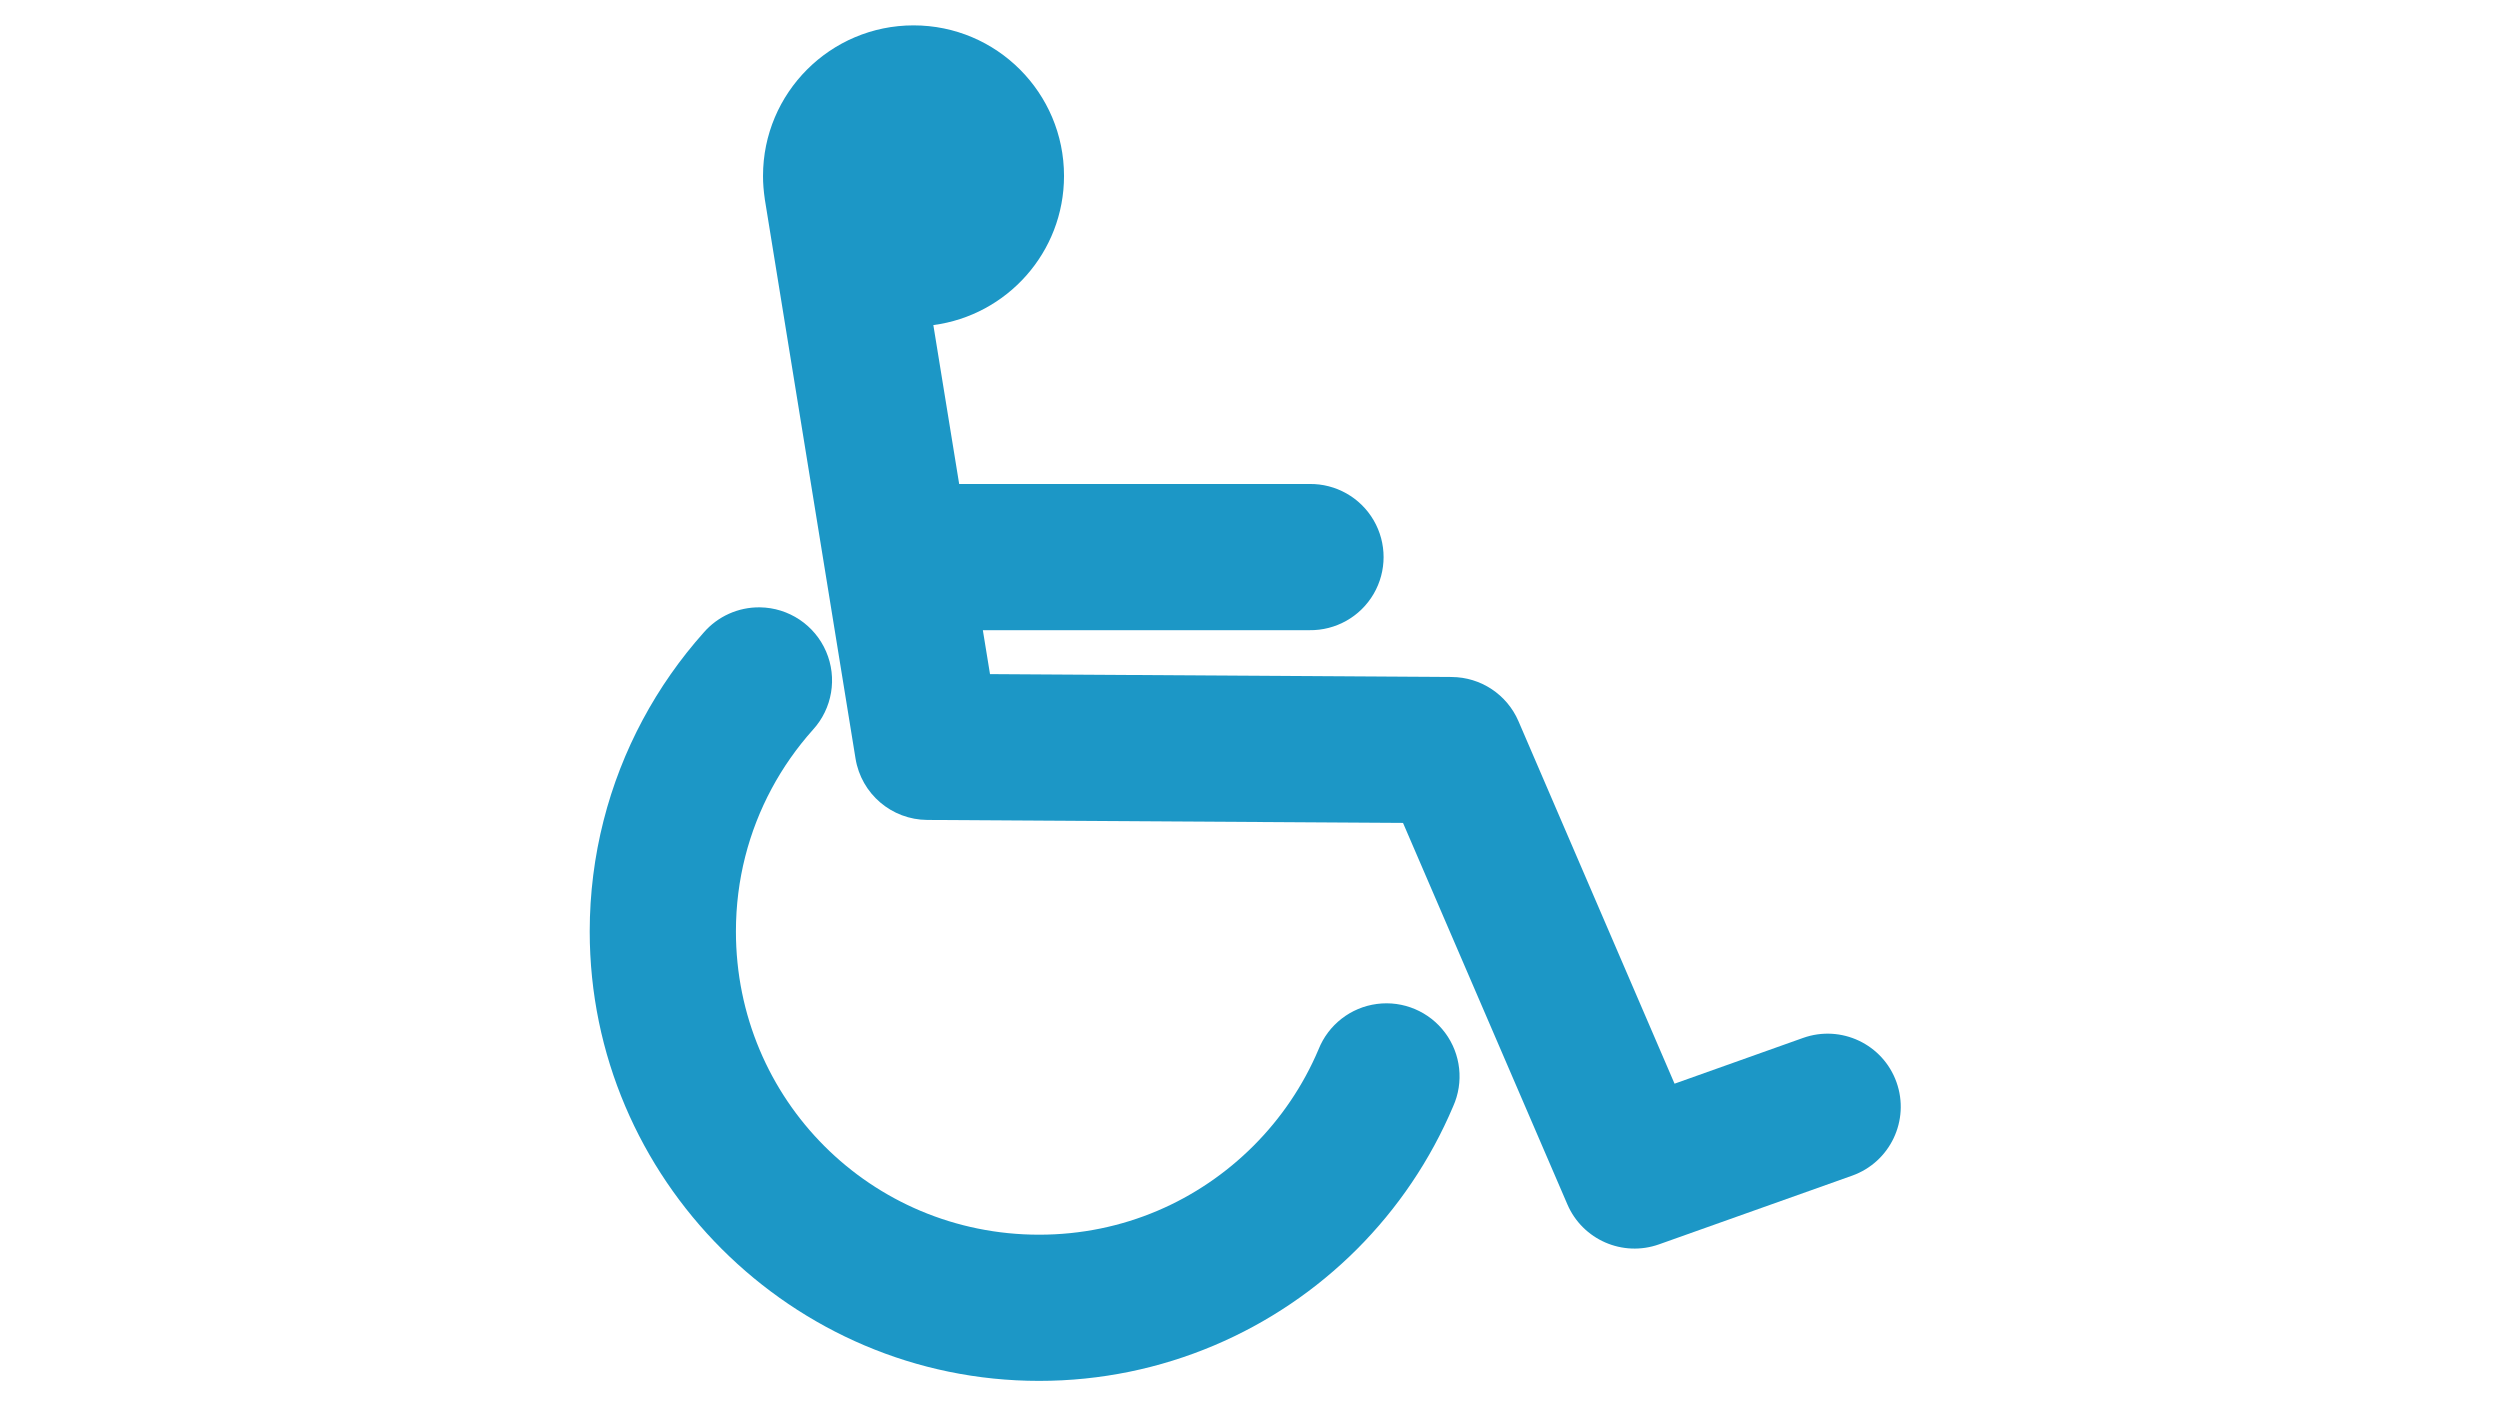 <svg xmlns="http://www.w3.org/2000/svg" xmlns:xlink="http://www.w3.org/1999/xlink" width="1920" zoomAndPan="magnify" viewBox="0 0 1440 810" height="1080" preserveAspectRatio="xMidYMid meet" version="1.0"><defs><clipPath id="9433f4f5e9"><path d="M 339.324 349 L 841 349 L 841 795.312 L 339.324 795.312 Z M 339.324 349 " clip-rule="nonzero"/></clipPath><clipPath id="ffe4240d0c"><path d="M 439 14.562 L 1095 14.562 L 1095 720 L 439 720 Z M 439 14.562 " clip-rule="nonzero"/></clipPath></defs><rect x="-144" width="1728" fill="#ffffff" y="-81" height="972" fill-opacity="1"/><rect x="-144" width="1728" fill="#ffffff" y="-81" height="972" fill-opacity="1"/><rect x="-144" width="1728" fill="#ffffff" y="-81" height="972" fill-opacity="1"/><g clip-path="url(#9433f4f5e9)"><path fill="#1c97c6" d="M 437.699 349.828 C 425.301 349.668 413.457 354.977 405.332 364.348 C 391.742 379.582 379.93 396.438 370.203 414.609 C 350.746 450.949 339.676 492.613 339.676 536.535 C 339.676 678.957 456.105 795.391 598.539 795.391 C 669.754 795.391 734.766 766.355 781.57 719.559 C 804.969 696.16 823.891 668.277 837.008 637.281 C 843.266 623.355 841.5 607.137 832.387 594.887 C 823.273 582.637 808.246 576.281 793.109 578.27 C 777.977 580.258 765.102 590.285 759.465 604.477 C 750.637 625.336 737.844 644.168 722.008 660 C 690.344 691.664 646.977 711.184 598.543 711.184 C 501.676 711.184 423.891 633.402 423.891 536.535 C 423.891 506.672 431.301 478.844 444.418 454.344 C 450.977 442.094 458.996 430.707 468.191 420.398 C 479.414 408.164 482.398 390.477 475.816 375.238 C 469.23 359.996 454.309 350.047 437.707 349.828 Z M 437.699 349.828 " fill-opacity="1" fill-rule="evenodd"/></g><g clip-path="url(#ffe4240d0c)"><path fill="#1c97c6" d="M 526.207 14.617 C 478.348 14.617 439.496 53.465 439.496 101.324 C 439.477 105.746 439.875 110.152 440.504 114.527 C 440.512 114.555 440.5 114.586 440.504 114.613 L 492.785 436.934 C 496.086 457.223 513.547 472.164 534.102 472.285 L 808.137 473.996 L 902.828 693.766 C 911.621 714.125 934.699 724.172 955.594 716.746 L 1066.82 677.184 C 1088.73 669.387 1100.191 645.281 1092.391 623.371 C 1084.594 601.461 1060.484 590.047 1038.574 597.844 L 964.539 624.203 L 874.629 415.395 C 868.008 400.039 852.93 390.055 836.207 389.957 L 570.242 388.289 L 566.121 362.984 L 754.234 362.984 C 769.418 363.199 783.551 355.223 791.207 342.109 C 798.863 328.992 798.863 312.77 791.207 299.652 C 783.551 286.539 769.418 278.562 754.234 278.777 L 552.48 278.777 L 537.609 187.242 C 580.082 181.652 612.875 145.316 612.875 101.324 C 612.875 53.465 574.066 14.617 526.207 14.617 Z M 526.207 14.617 " fill-opacity="1" fill-rule="evenodd"/></g></svg>